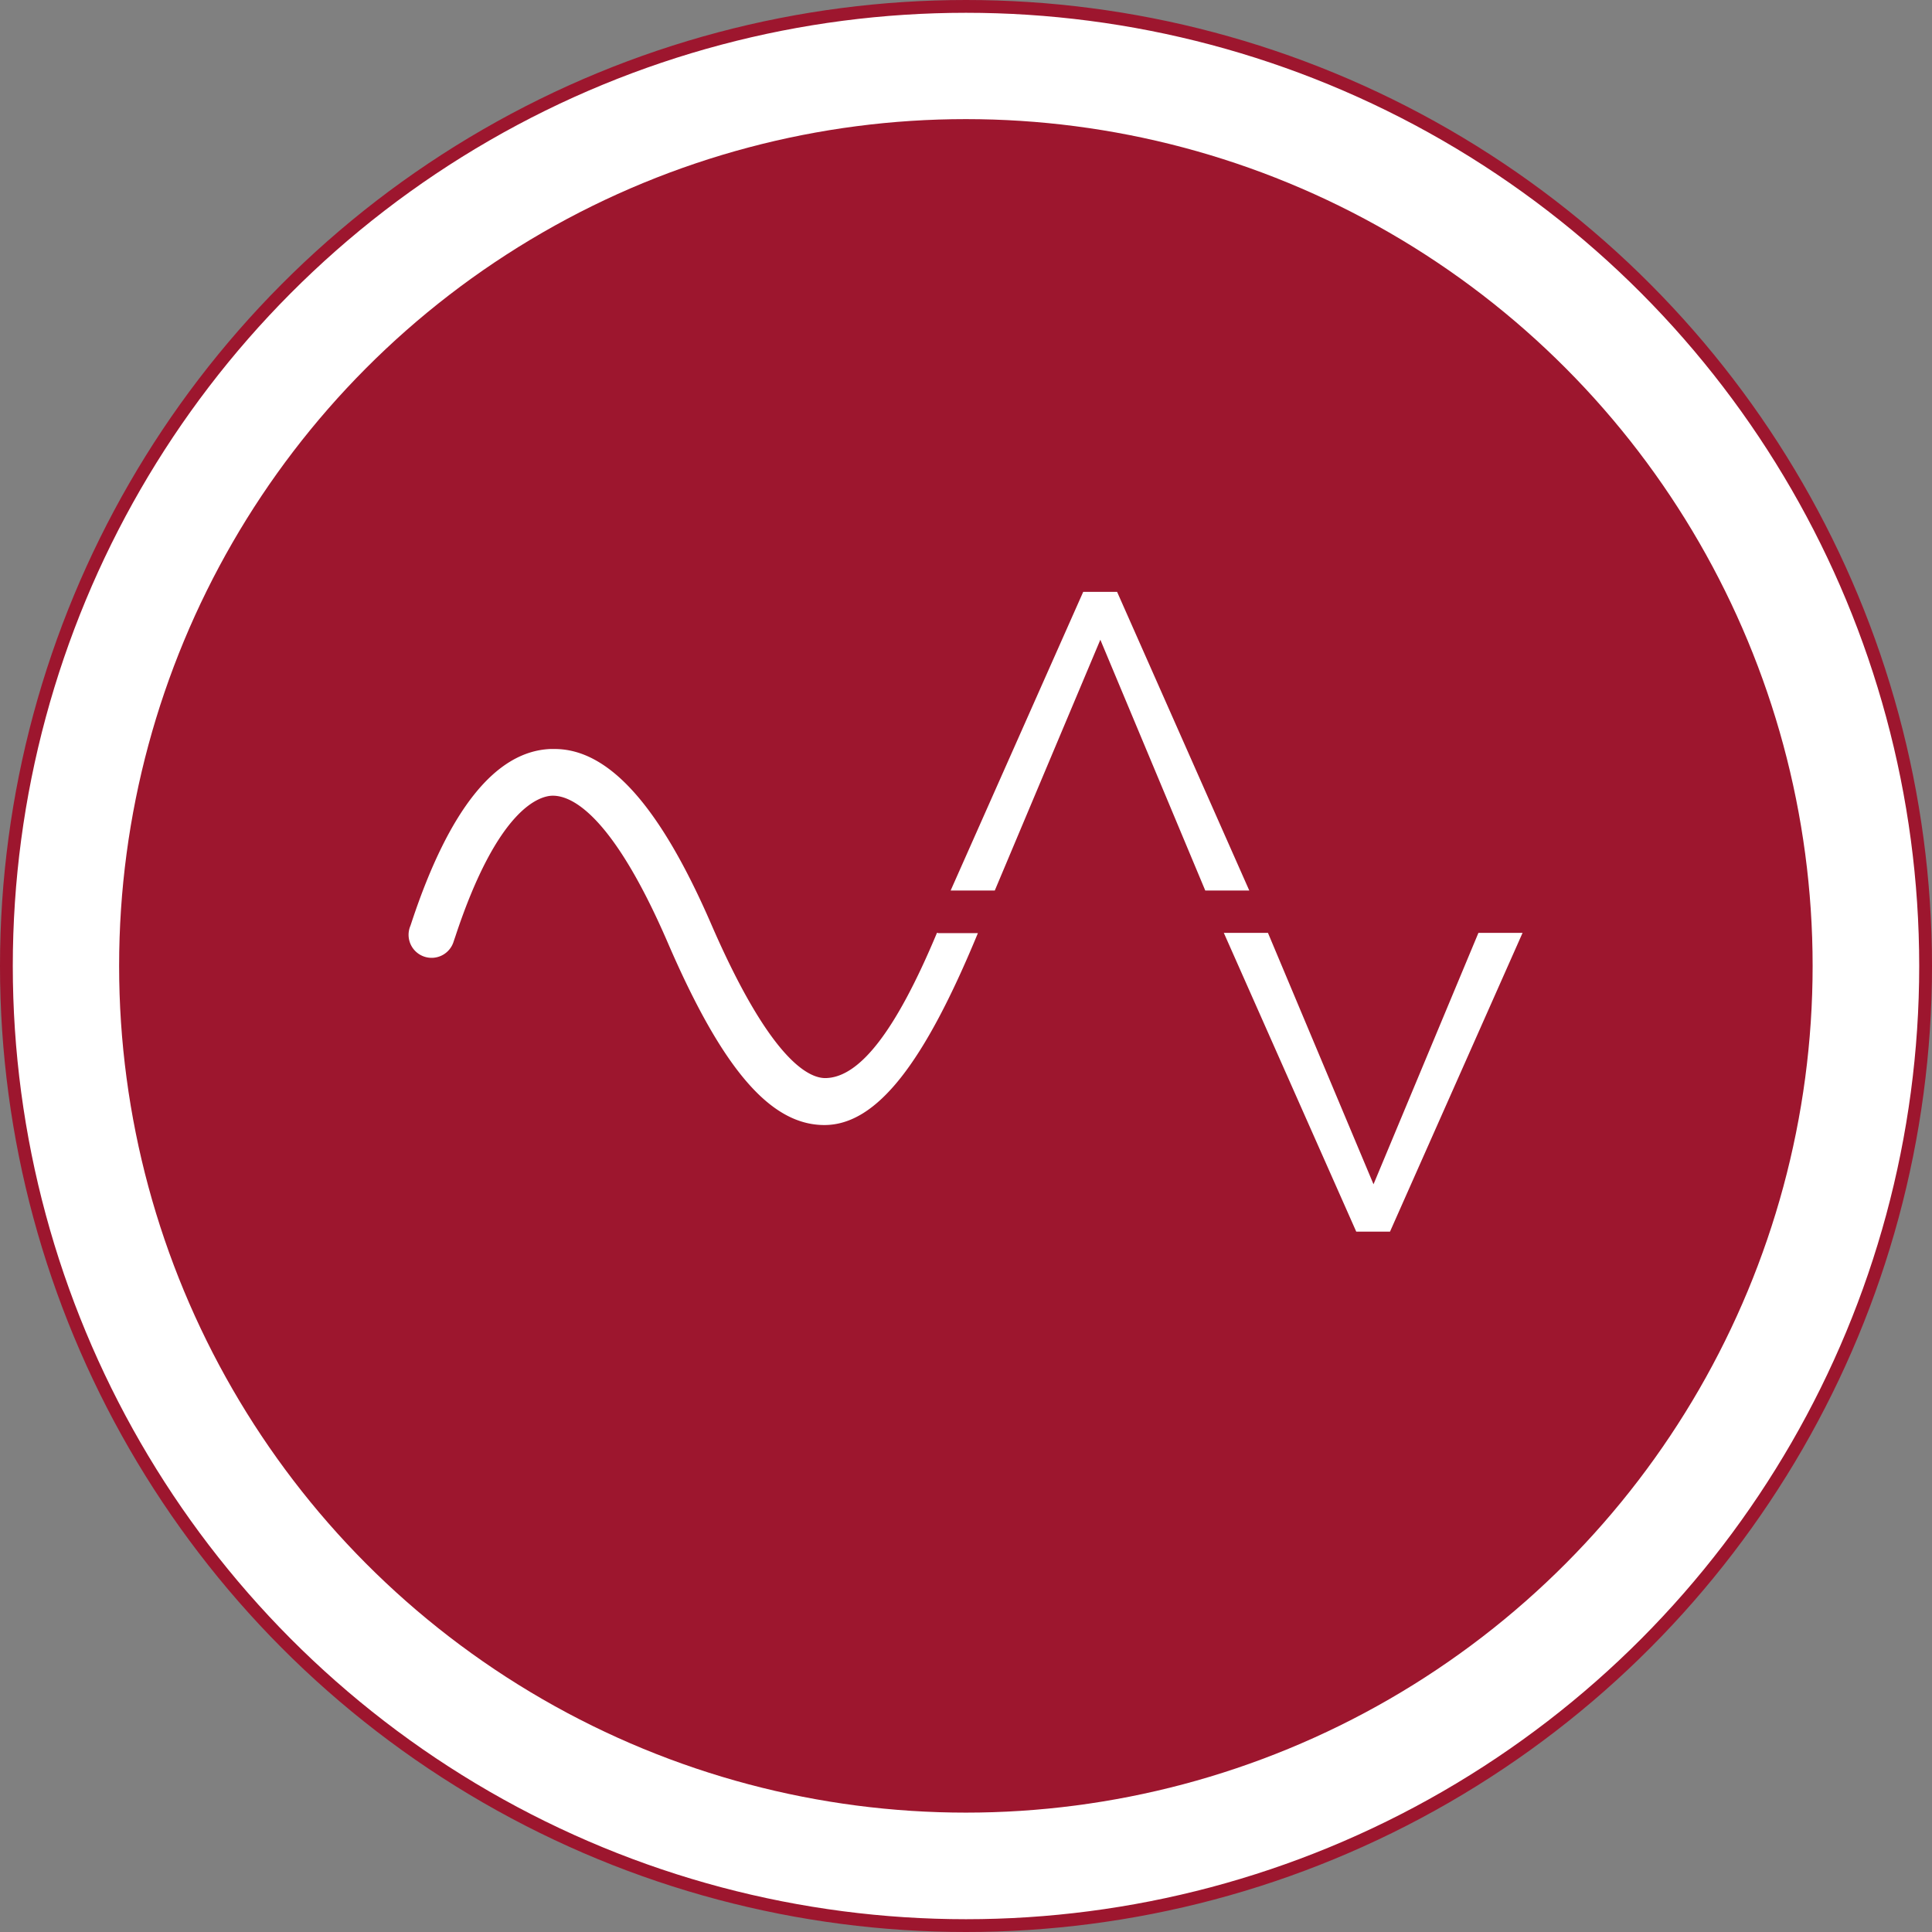 <svg id="Layer_1" data-name="Layer 1" xmlns="http://www.w3.org/2000/svg" viewBox="0 0 151 151"><rect x="0" y="0" width="151" height="151" fill="#808080" stroke="none"/><defs><style>.cls-1,.cls-3{fill:#fff;}.cls-1{stroke:#9d162e;stroke-miterlimit:10;}.cls-2{fill:#9d162e;}</style></defs><circle class="cls-1" cx="75.5" cy="75.5" r="75"/><circle class="cls-2" cx="75.49" cy="75.49" r="66.18"/><path class="cls-3" d="M86,50,77.75,69.6H74.3L84.66,46.26h2.65L97.64,69.6H94.2Z"/><path class="cls-3" d="M107.35,92.56l8.2-19.65H119L108.64,96.26H106L95.65,72.91H99.1Z"/><path class="cls-3" d="M73.31,72.91h-.08c-3.14,7.51-6,11.33-8.73,11.35-1.38,0-4.37-1.57-8.9-12-4-9.23-8-13.72-12.25-13.72H43c-4.27.19-7.91,4.73-10.82,13.51l-.1.3a1.8,1.8,0,1,0,3.38,1.22l.13-.38c3.33-10.08,6.61-11,7.62-11,1.5,0,4.67,1.5,9,11.53,4.25,9.83,8,14.21,12.22,14.21h0c4.12,0,7.83-4.9,12-15H73.31Z"/></svg>